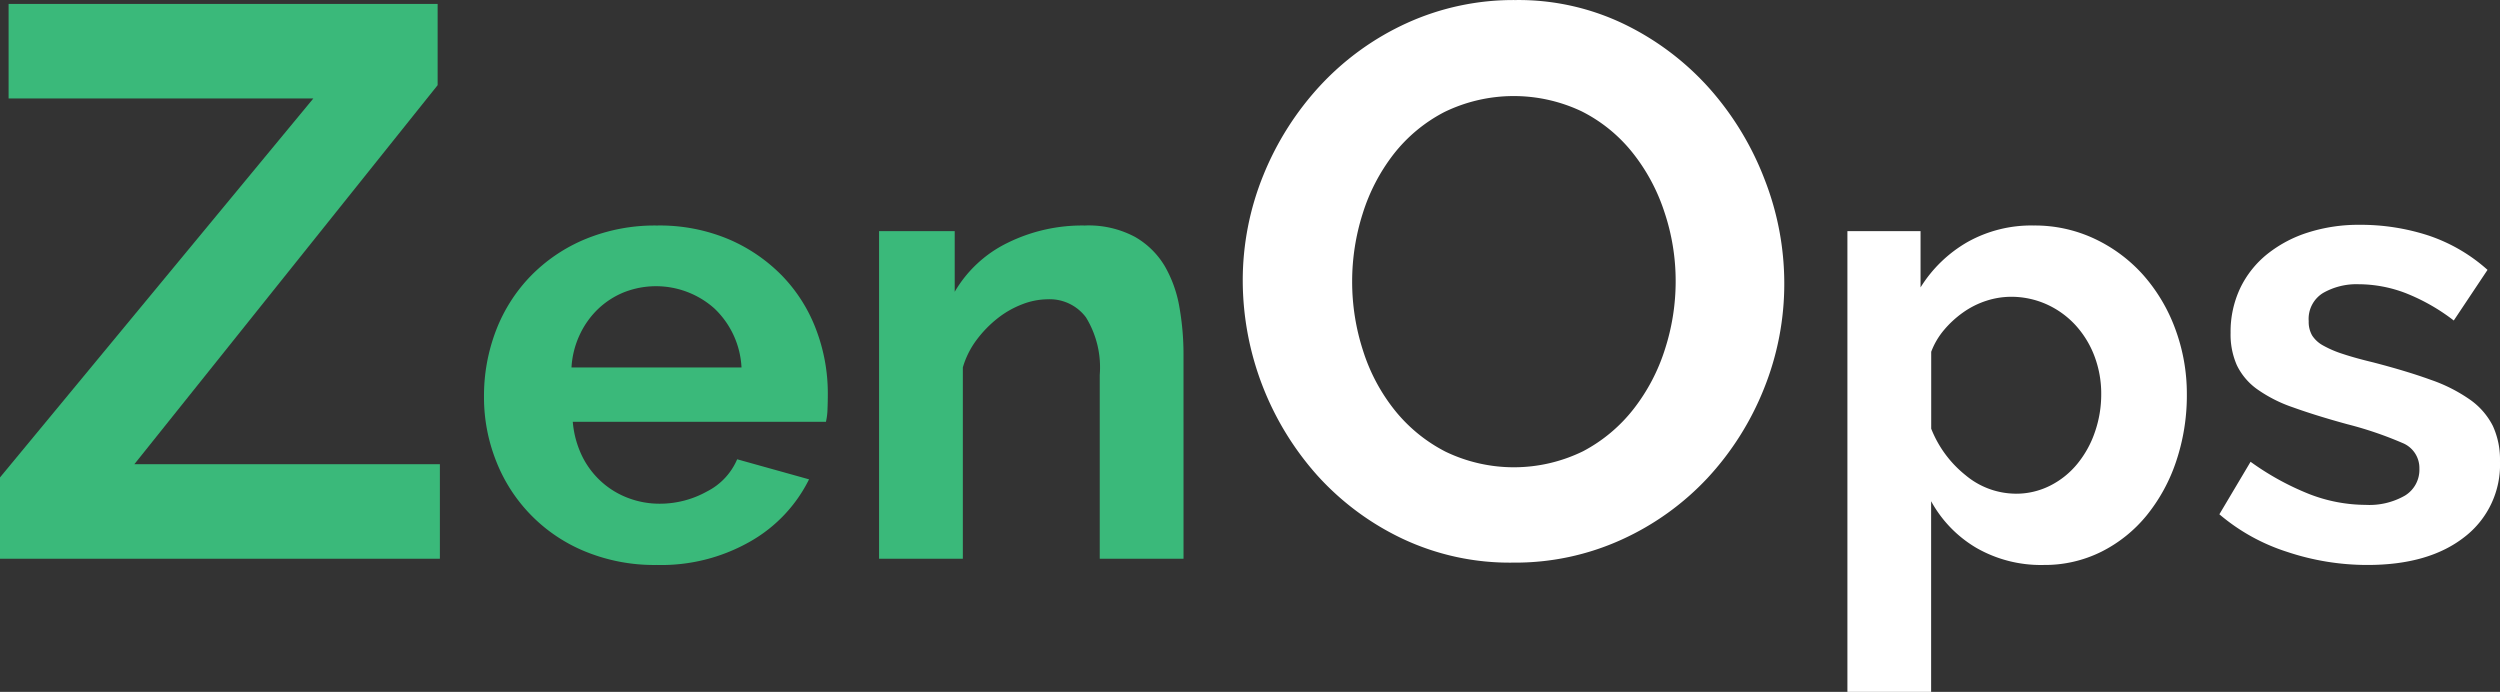 <svg xmlns="http://www.w3.org/2000/svg" width="208.876" height="57.805" viewBox="0 0 208.876 57.805">
  <rect x="0" y="0" width="208.876" height="57.805" fill="#333333" stroke="none"/>
  <g id="logo_zenops_large_white" transform="translate(-466.575 -148.066)">
    <path id="Tracé_1080" data-name="Tracé 1080" d="M466.575,187.705l26.18-31.664H467.293v-7.9H503.14v6.79L477.8,186.6h25.527v7.9H466.575Z" transform="translate(0 0.251)" fill="#3ab97a"/>
    <path id="Tracé_1081" data-name="Tracé 1081" d="M490.281,180.756a15.188,15.188,0,0,1-5.954-1.123,13.428,13.428,0,0,1-7.443-7.547,14.417,14.417,0,0,1-1.019-5.38,15.243,15.243,0,0,1,.992-5.51,13.45,13.45,0,0,1,2.873-4.544,13.714,13.714,0,0,1,4.57-3.108,15.213,15.213,0,0,1,6.033-1.149,14.834,14.834,0,0,1,5.98,1.149,13.8,13.8,0,0,1,4.492,3.082,13.094,13.094,0,0,1,2.82,4.492,14.956,14.956,0,0,1,.966,5.327q0,.679-.026,1.306a5.292,5.292,0,0,1-.131,1.045H483.283a8.114,8.114,0,0,0,.783,2.873,7.1,7.1,0,0,0,1.619,2.141,7,7,0,0,0,2.246,1.358,7.374,7.374,0,0,0,2.611.47,8.068,8.068,0,0,0,3.943-1.018,5.381,5.381,0,0,0,2.533-2.694l6.006,1.676a12.211,12.211,0,0,1-4.831,5.145A14.975,14.975,0,0,1,490.281,180.756Zm7.1-16.5a7.294,7.294,0,0,0-2.272-4.936,7.325,7.325,0,0,0-7.521-1.358,6.882,6.882,0,0,0-2.167,1.384,7.174,7.174,0,0,0-1.541,2.141,7.439,7.439,0,0,0-.705,2.768Z" transform="translate(31.148 14.513)" fill="#3ab97a"/>
    <path id="Tracé_1082" data-name="Tracé 1082" d="M508.886,180.233h-7V164.878a7.992,7.992,0,0,0-1.149-4.805,3.775,3.775,0,0,0-3.186-1.515,5.992,5.992,0,0,0-2.141.418,7.885,7.885,0,0,0-2.063,1.175,9.676,9.676,0,0,0-1.75,1.8,7.2,7.2,0,0,0-1.149,2.3v15.982h-7V152.865h6.32v5.066a10.366,10.366,0,0,1,4.387-4.074,14.072,14.072,0,0,1,6.477-1.462,8.205,8.205,0,0,1,4.178.94,6.844,6.844,0,0,1,2.507,2.451,10.333,10.333,0,0,1,1.228,3.447,22.684,22.684,0,0,1,.34,3.922Z" transform="translate(56.573 14.513)" fill="#3ab97a"/>
    <path id="Tracé_1083" data-name="Tracé 1083" d="M513.02,195.073a20.993,20.993,0,0,1-9.236-1.993,22.661,22.661,0,0,1-7.121-5.288,24.525,24.525,0,0,1-6.233-16.226,23.329,23.329,0,0,1,1.728-8.879,24.627,24.627,0,0,1,4.771-7.5,22.736,22.736,0,0,1,7.212-5.193,21.479,21.479,0,0,1,9.075-1.924,20.33,20.33,0,0,1,9.171,2.054,22.931,22.931,0,0,1,7.086,5.388,24.8,24.8,0,0,1,4.57,7.573,23.829,23.829,0,0,1,1.632,8.618,23.43,23.43,0,0,1-1.7,8.844,24.1,24.1,0,0,1-4.7,7.443,22.581,22.581,0,0,1-7.181,5.158A21.416,21.416,0,0,1,513.02,195.073Zm-13.449-23.508a18.61,18.61,0,0,0,.914,5.811,15.408,15.408,0,0,0,2.646,4.966,13.085,13.085,0,0,0,4.239,3.46,13.145,13.145,0,0,0,11.495-.035,13.089,13.089,0,0,0,4.24-3.556,15.869,15.869,0,0,0,2.611-5,18.408,18.408,0,0,0,.884-5.65,18.059,18.059,0,0,0-.949-5.806,15.794,15.794,0,0,0-2.677-4.962,12.768,12.768,0,0,0-4.239-3.43,13.248,13.248,0,0,0-11.46.065,12.933,12.933,0,0,0-4.244,3.525,15.751,15.751,0,0,0-2.581,4.962A18.687,18.687,0,0,0,499.571,171.565Z" transform="translate(79.977 0)" fill="#fff"/>
    <path id="Tracé_1084" data-name="Tracé 1084" d="M518.438,180.756a10.825,10.825,0,0,1-5.641-1.436,10.228,10.228,0,0,1-3.765-3.891v15.93h-6.994V152.865h6.111v4.7a11.167,11.167,0,0,1,3.917-3.787,10.891,10.891,0,0,1,5.536-1.384,11.718,11.718,0,0,1,5.118,1.123,12.676,12.676,0,0,1,4.048,3.029,14.178,14.178,0,0,1,2.664,4.492,15.564,15.564,0,0,1,.966,5.458,17.27,17.27,0,0,1-.888,5.589,14.391,14.391,0,0,1-2.481,4.544,11.568,11.568,0,0,1-3.787,3.029A10.592,10.592,0,0,1,518.438,180.756Zm-2.35-5.954a6.289,6.289,0,0,0,2.9-.679,6.98,6.98,0,0,0,2.272-1.832,8.508,8.508,0,0,0,1.462-2.659,9.547,9.547,0,0,0,.522-3.134,8.849,8.849,0,0,0-.574-3.212,8.052,8.052,0,0,0-1.593-2.585,7.419,7.419,0,0,0-2.4-1.724,7.208,7.208,0,0,0-3-.627,6.7,6.7,0,0,0-2.037.335,7.193,7.193,0,0,0-1.933.971,8.466,8.466,0,0,0-1.593,1.462,6.183,6.183,0,0,0-1.075,1.828v6.424a9.377,9.377,0,0,0,2.877,3.891A6.571,6.571,0,0,0,516.088,174.8Z" transform="translate(118.889 14.513)" fill="#fff"/>
    <path id="Tracé_1085" data-name="Tracé 1085" d="M521.552,180.8a21.163,21.163,0,0,1-6.733-1.1,16.432,16.432,0,0,1-5.641-3.134l2.607-4.387a22.7,22.7,0,0,0,4.883,2.69,13.123,13.123,0,0,0,4.727.91A5.981,5.981,0,0,0,524.69,175a2.523,2.523,0,0,0,1.2-2.246,2.251,2.251,0,0,0-1.415-2.146,30.777,30.777,0,0,0-4.592-1.563c-1.78-.487-3.291-.958-4.544-1.41a11.7,11.7,0,0,1-3.034-1.541,5.3,5.3,0,0,1-1.667-1.985,6.337,6.337,0,0,1-.522-2.69,8.515,8.515,0,0,1,.81-3.761,8.193,8.193,0,0,1,2.272-2.847,10.518,10.518,0,0,1,3.421-1.8,13.877,13.877,0,0,1,4.257-.631,18.273,18.273,0,0,1,5.767.892,14.12,14.12,0,0,1,4.94,2.873l-2.82,4.231a16.47,16.47,0,0,0-4.048-2.3,11.088,11.088,0,0,0-3.9-.731,5.615,5.615,0,0,0-2.973.731,2.535,2.535,0,0,0-1.2,2.35,2.272,2.272,0,0,0,.287,1.2,2.531,2.531,0,0,0,.914.836,8.916,8.916,0,0,0,1.645.705c.679.226,1.519.461,2.533.705,1.876.487,3.491.975,4.831,1.462a13.152,13.152,0,0,1,3.291,1.671,5.989,5.989,0,0,1,1.88,2.168,6.7,6.7,0,0,1,.6,2.951,7.612,7.612,0,0,1-2.973,6.346Q526.675,180.8,521.552,180.8Z" transform="translate(142.826 14.469)" fill="#fff"/>
  </g>
</svg>
